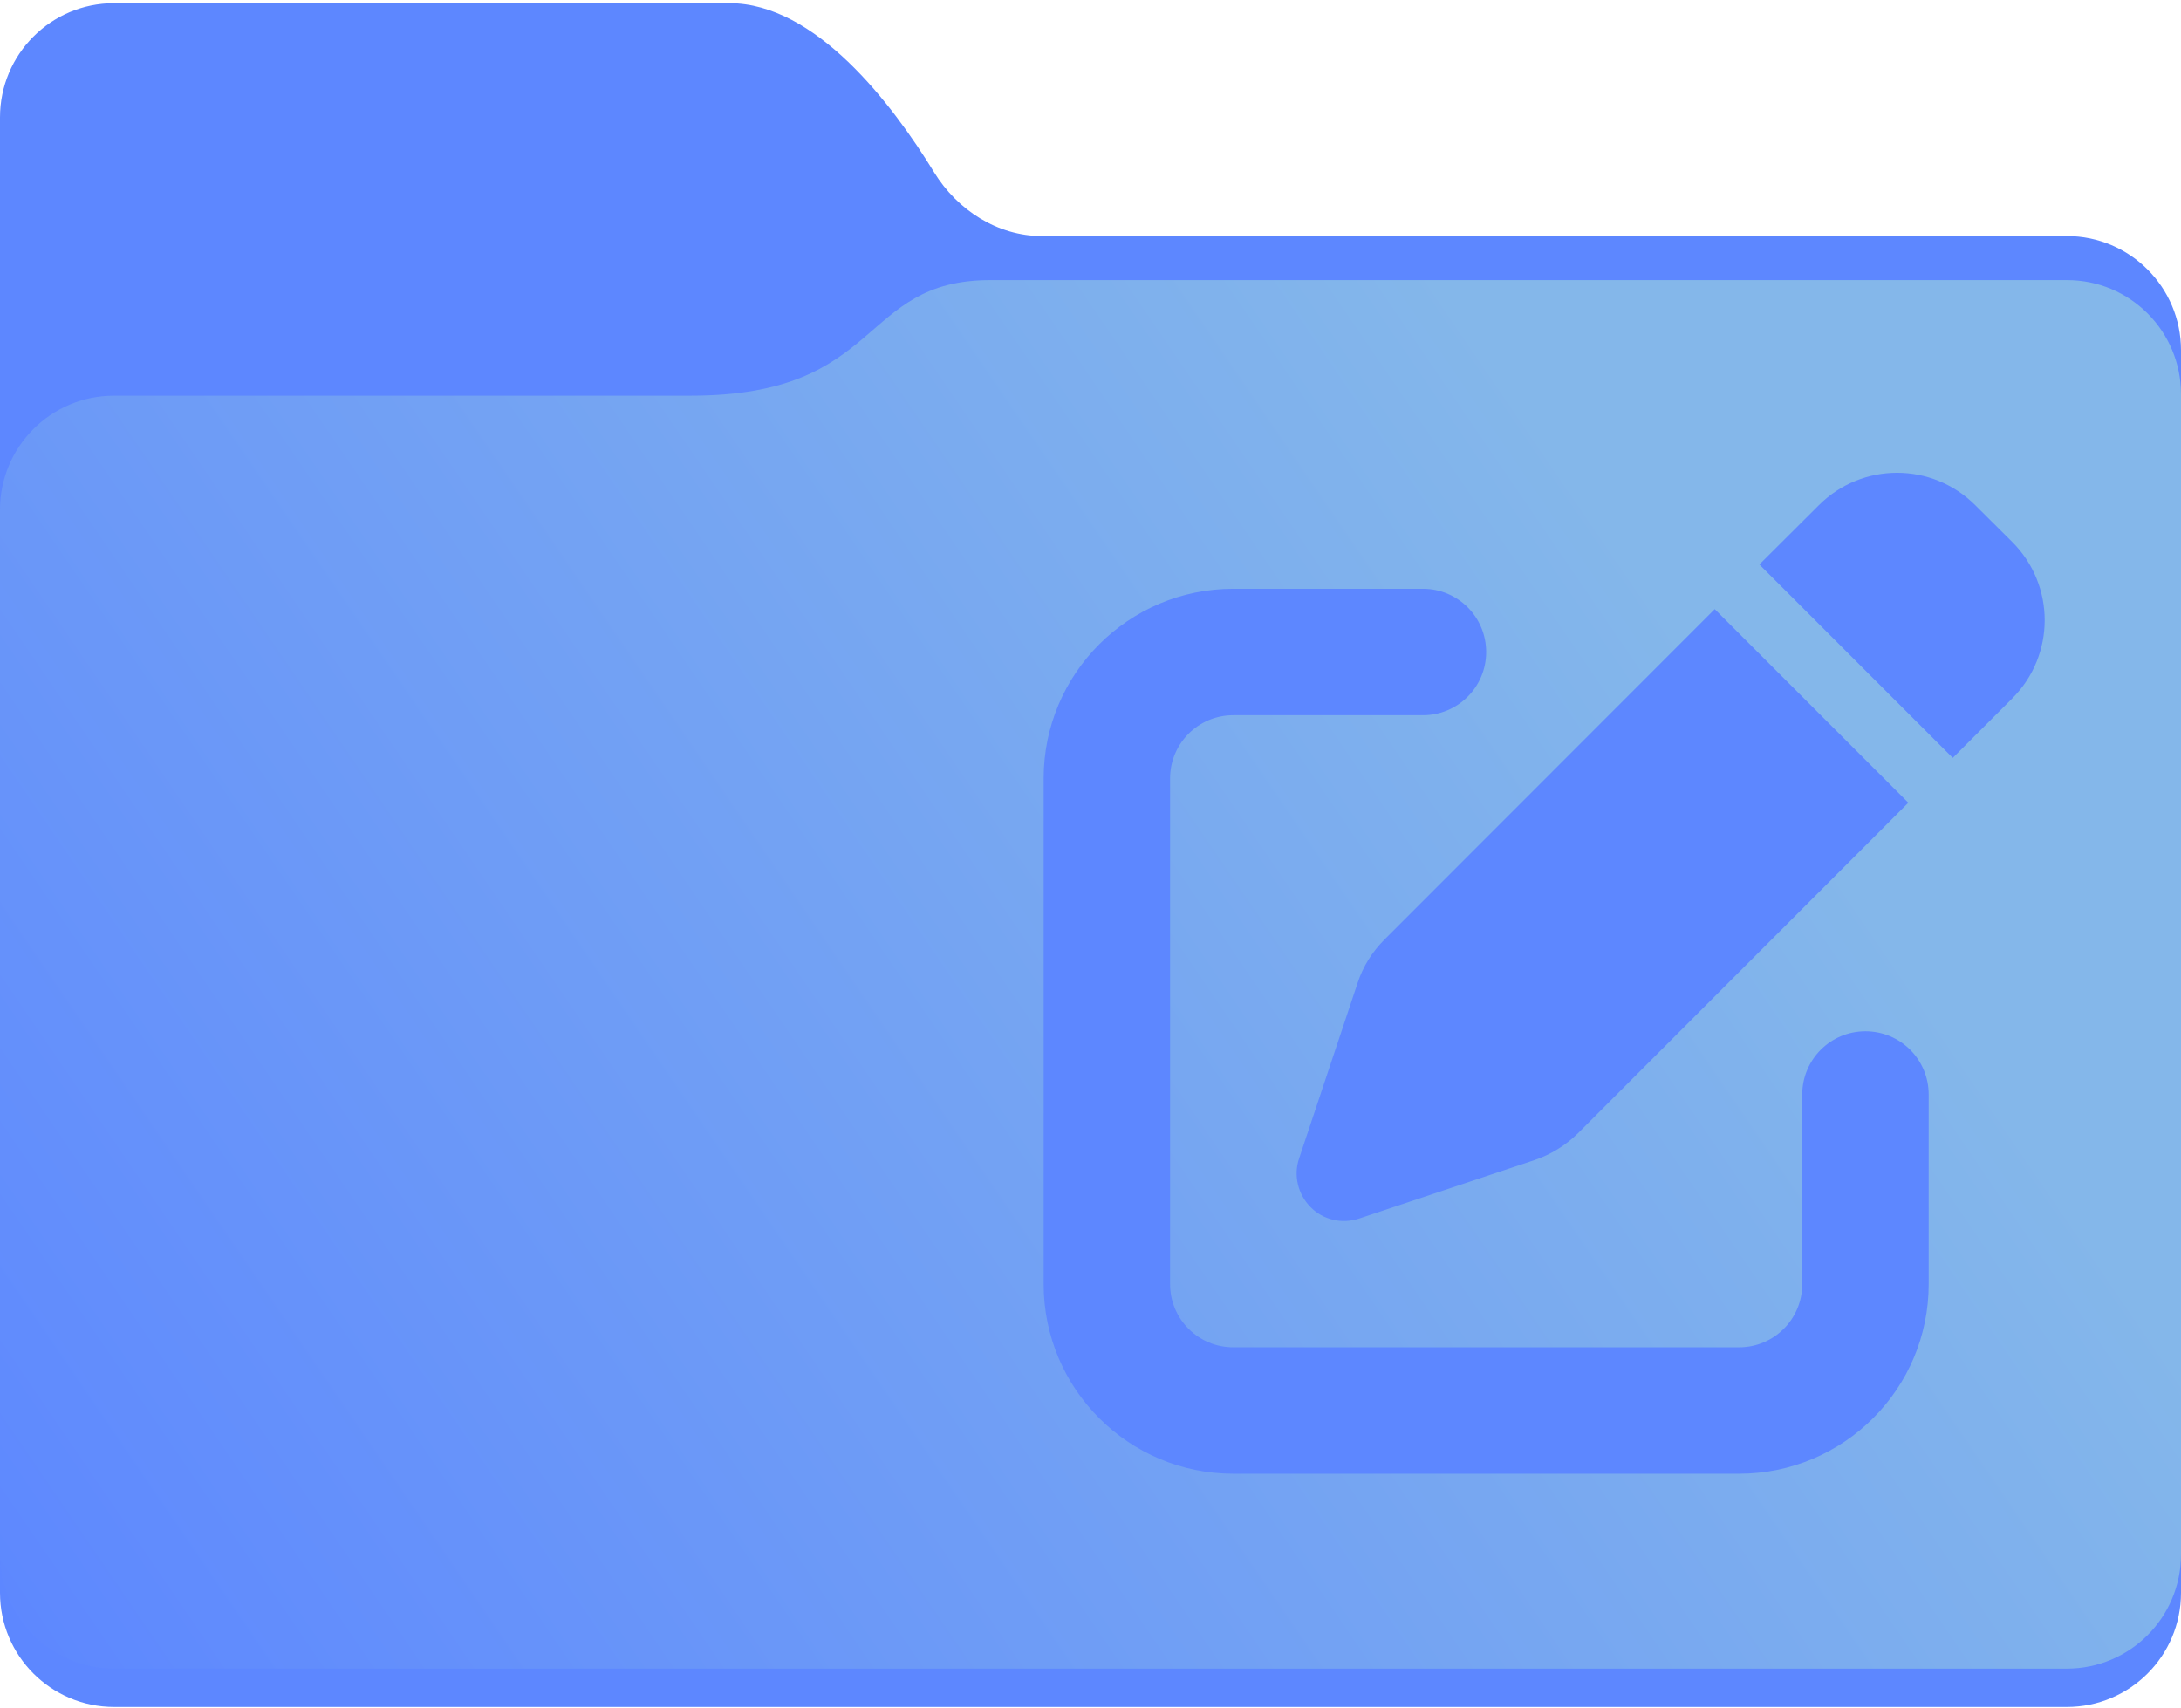 <svg width="512" height="401" viewBox="0 0 512 401" fill="none" xmlns="http://www.w3.org/2000/svg">
<path d="M0 27.56V373.948C0 388.752 12.002 400.754 26.806 400.754H485.194C499.998 400.754 512 388.752 512 373.948V82.227C512 67.422 499.998 55.421 485.194 55.421H244.603C234.182 55.421 224.743 49.338 219.291 40.456C209.357 24.271 191.444 0.754 171.225 0.754H26.764C11.96 0.754 0 12.755 0 27.56Z" fill="#5D87FF"/>
<path d="M512 92.561V364.948C512 379.752 499.998 391.754 485.194 391.754H26.806C12.002 391.754 0 379.752 0 364.948V119.699C0 104.895 11.962 92.893 26.767 92.893H162.178C207.749 92.893 201.382 65.752 232.544 65.754C317.567 65.758 433.546 65.756 485.239 65.755C500.044 65.754 512 77.756 512 92.561Z" fill="url(#paint0_linear_42_2315)"/>
<g filter="url(#filter0_ddiiii_42_2315)">
<path d="M463.71 118.617C453.554 108.461 437.137 108.461 426.98 118.617L413.021 132.53L458.423 177.933L472.383 163.973C482.539 153.817 482.539 137.4 472.383 127.243L463.71 118.617ZM324.953 220.645C322.124 223.474 319.944 226.952 318.692 230.801L304.964 271.984C303.62 275.972 304.686 280.378 307.654 283.392C310.622 286.407 315.028 287.427 319.063 286.082L360.245 272.355C364.048 271.056 367.526 268.923 370.401 266.094L447.989 188.46L402.54 143.011L324.953 220.645ZM289.521 138.234C264.942 138.234 245 158.176 245 182.756V301.479C245 326.058 264.942 346 289.521 346H408.244C432.824 346 452.766 326.058 452.766 301.479V256.958C452.766 248.749 446.134 242.117 437.925 242.117C429.717 242.117 423.085 248.749 423.085 256.958V301.479C423.085 309.687 416.453 316.319 408.244 316.319H289.521C281.313 316.319 274.681 309.687 274.681 301.479V182.756C274.681 174.547 281.313 167.915 289.521 167.915H334.042C342.251 167.915 348.883 161.283 348.883 153.075C348.883 144.866 342.251 138.234 334.042 138.234H289.521Z" fill="#5D87FF"/>
</g>
<defs>
<filter id="filter0_ddiiii_42_2315" x="233" y="99" width="259" height="259" filterUnits="userSpaceOnUse" color-interpolation-filters="sRGB">
<feFlood flood-opacity="0" result="BackgroundImageFix"/>
<feColorMatrix in="SourceAlpha" type="matrix" values="0 0 0 0 0 0 0 0 0 0 0 0 0 0 0 0 0 0 127 0" result="hardAlpha"/>
<feOffset dx="1" dy="-1"/>
<feGaussianBlur stdDeviation="1"/>
<feColorMatrix type="matrix" values="0 0 0 0 0.322 0 0 0 0 0.467 0 0 0 0 0.878 0 0 0 0.5 0"/>
<feBlend mode="normal" in2="BackgroundImageFix" result="effect1_dropShadow_42_2315"/>
<feColorMatrix in="SourceAlpha" type="matrix" values="0 0 0 0 0 0 0 0 0 0 0 0 0 0 0 0 0 0 127 0" result="hardAlpha"/>
<feOffset dx="-1" dy="1"/>
<feGaussianBlur stdDeviation="1"/>
<feColorMatrix type="matrix" values="0 0 0 0 0.408 0 0 0 0 0.592 0 0 0 0 1 0 0 0 0.3 0"/>
<feBlend mode="normal" in2="effect1_dropShadow_42_2315" result="effect2_dropShadow_42_2315"/>
<feBlend mode="normal" in="SourceGraphic" in2="effect2_dropShadow_42_2315" result="shape"/>
<feColorMatrix in="SourceAlpha" type="matrix" values="0 0 0 0 0 0 0 0 0 0 0 0 0 0 0 0 0 0 127 0" result="hardAlpha"/>
<feOffset dx="-12" dy="12"/>
<feGaussianBlur stdDeviation="15"/>
<feComposite in2="hardAlpha" operator="arithmetic" k2="-1" k3="1"/>
<feColorMatrix type="matrix" values="0 0 0 0 0.322 0 0 0 0 0.467 0 0 0 0 0.878 0 0 0 0.9 0"/>
<feBlend mode="normal" in2="shape" result="effect3_innerShadow_42_2315"/>
<feColorMatrix in="SourceAlpha" type="matrix" values="0 0 0 0 0 0 0 0 0 0 0 0 0 0 0 0 0 0 127 0" result="hardAlpha"/>
<feOffset dx="12" dy="-12"/>
<feGaussianBlur stdDeviation="12"/>
<feComposite in2="hardAlpha" operator="arithmetic" k2="-1" k3="1"/>
<feColorMatrix type="matrix" values="0 0 0 0 0.408 0 0 0 0 0.592 0 0 0 0 1 0 0 0 0.9 0"/>
<feBlend mode="normal" in2="effect3_innerShadow_42_2315" result="effect4_innerShadow_42_2315"/>
<feColorMatrix in="SourceAlpha" type="matrix" values="0 0 0 0 0 0 0 0 0 0 0 0 0 0 0 0 0 0 127 0" result="hardAlpha"/>
<feOffset dx="-12" dy="-12"/>
<feGaussianBlur stdDeviation="12"/>
<feComposite in2="hardAlpha" operator="arithmetic" k2="-1" k3="1"/>
<feColorMatrix type="matrix" values="0 0 0 0 0.322 0 0 0 0 0.467 0 0 0 0 0.878 0 0 0 0.2 0"/>
<feBlend mode="normal" in2="effect4_innerShadow_42_2315" result="effect5_innerShadow_42_2315"/>
<feColorMatrix in="SourceAlpha" type="matrix" values="0 0 0 0 0 0 0 0 0 0 0 0 0 0 0 0 0 0 127 0" result="hardAlpha"/>
<feOffset dx="12" dy="12"/>
<feGaussianBlur stdDeviation="12"/>
<feComposite in2="hardAlpha" operator="arithmetic" k2="-1" k3="1"/>
<feColorMatrix type="matrix" values="0 0 0 0 0.322 0 0 0 0 0.467 0 0 0 0 0.878 0 0 0 0.2 0"/>
<feBlend mode="normal" in2="effect5_innerShadow_42_2315" result="effect6_innerShadow_42_2315"/>
</filter>
<linearGradient id="paint0_linear_42_2315" x1="512" y1="65.754" x2="11.154" y2="408.073" gradientUnits="userSpaceOnUse">
<stop offset="0.234" stop-color="#84B7EA"/>
<stop offset="1" stop-color="#5D87FF"/>
</linearGradient>
</defs>
</svg>
